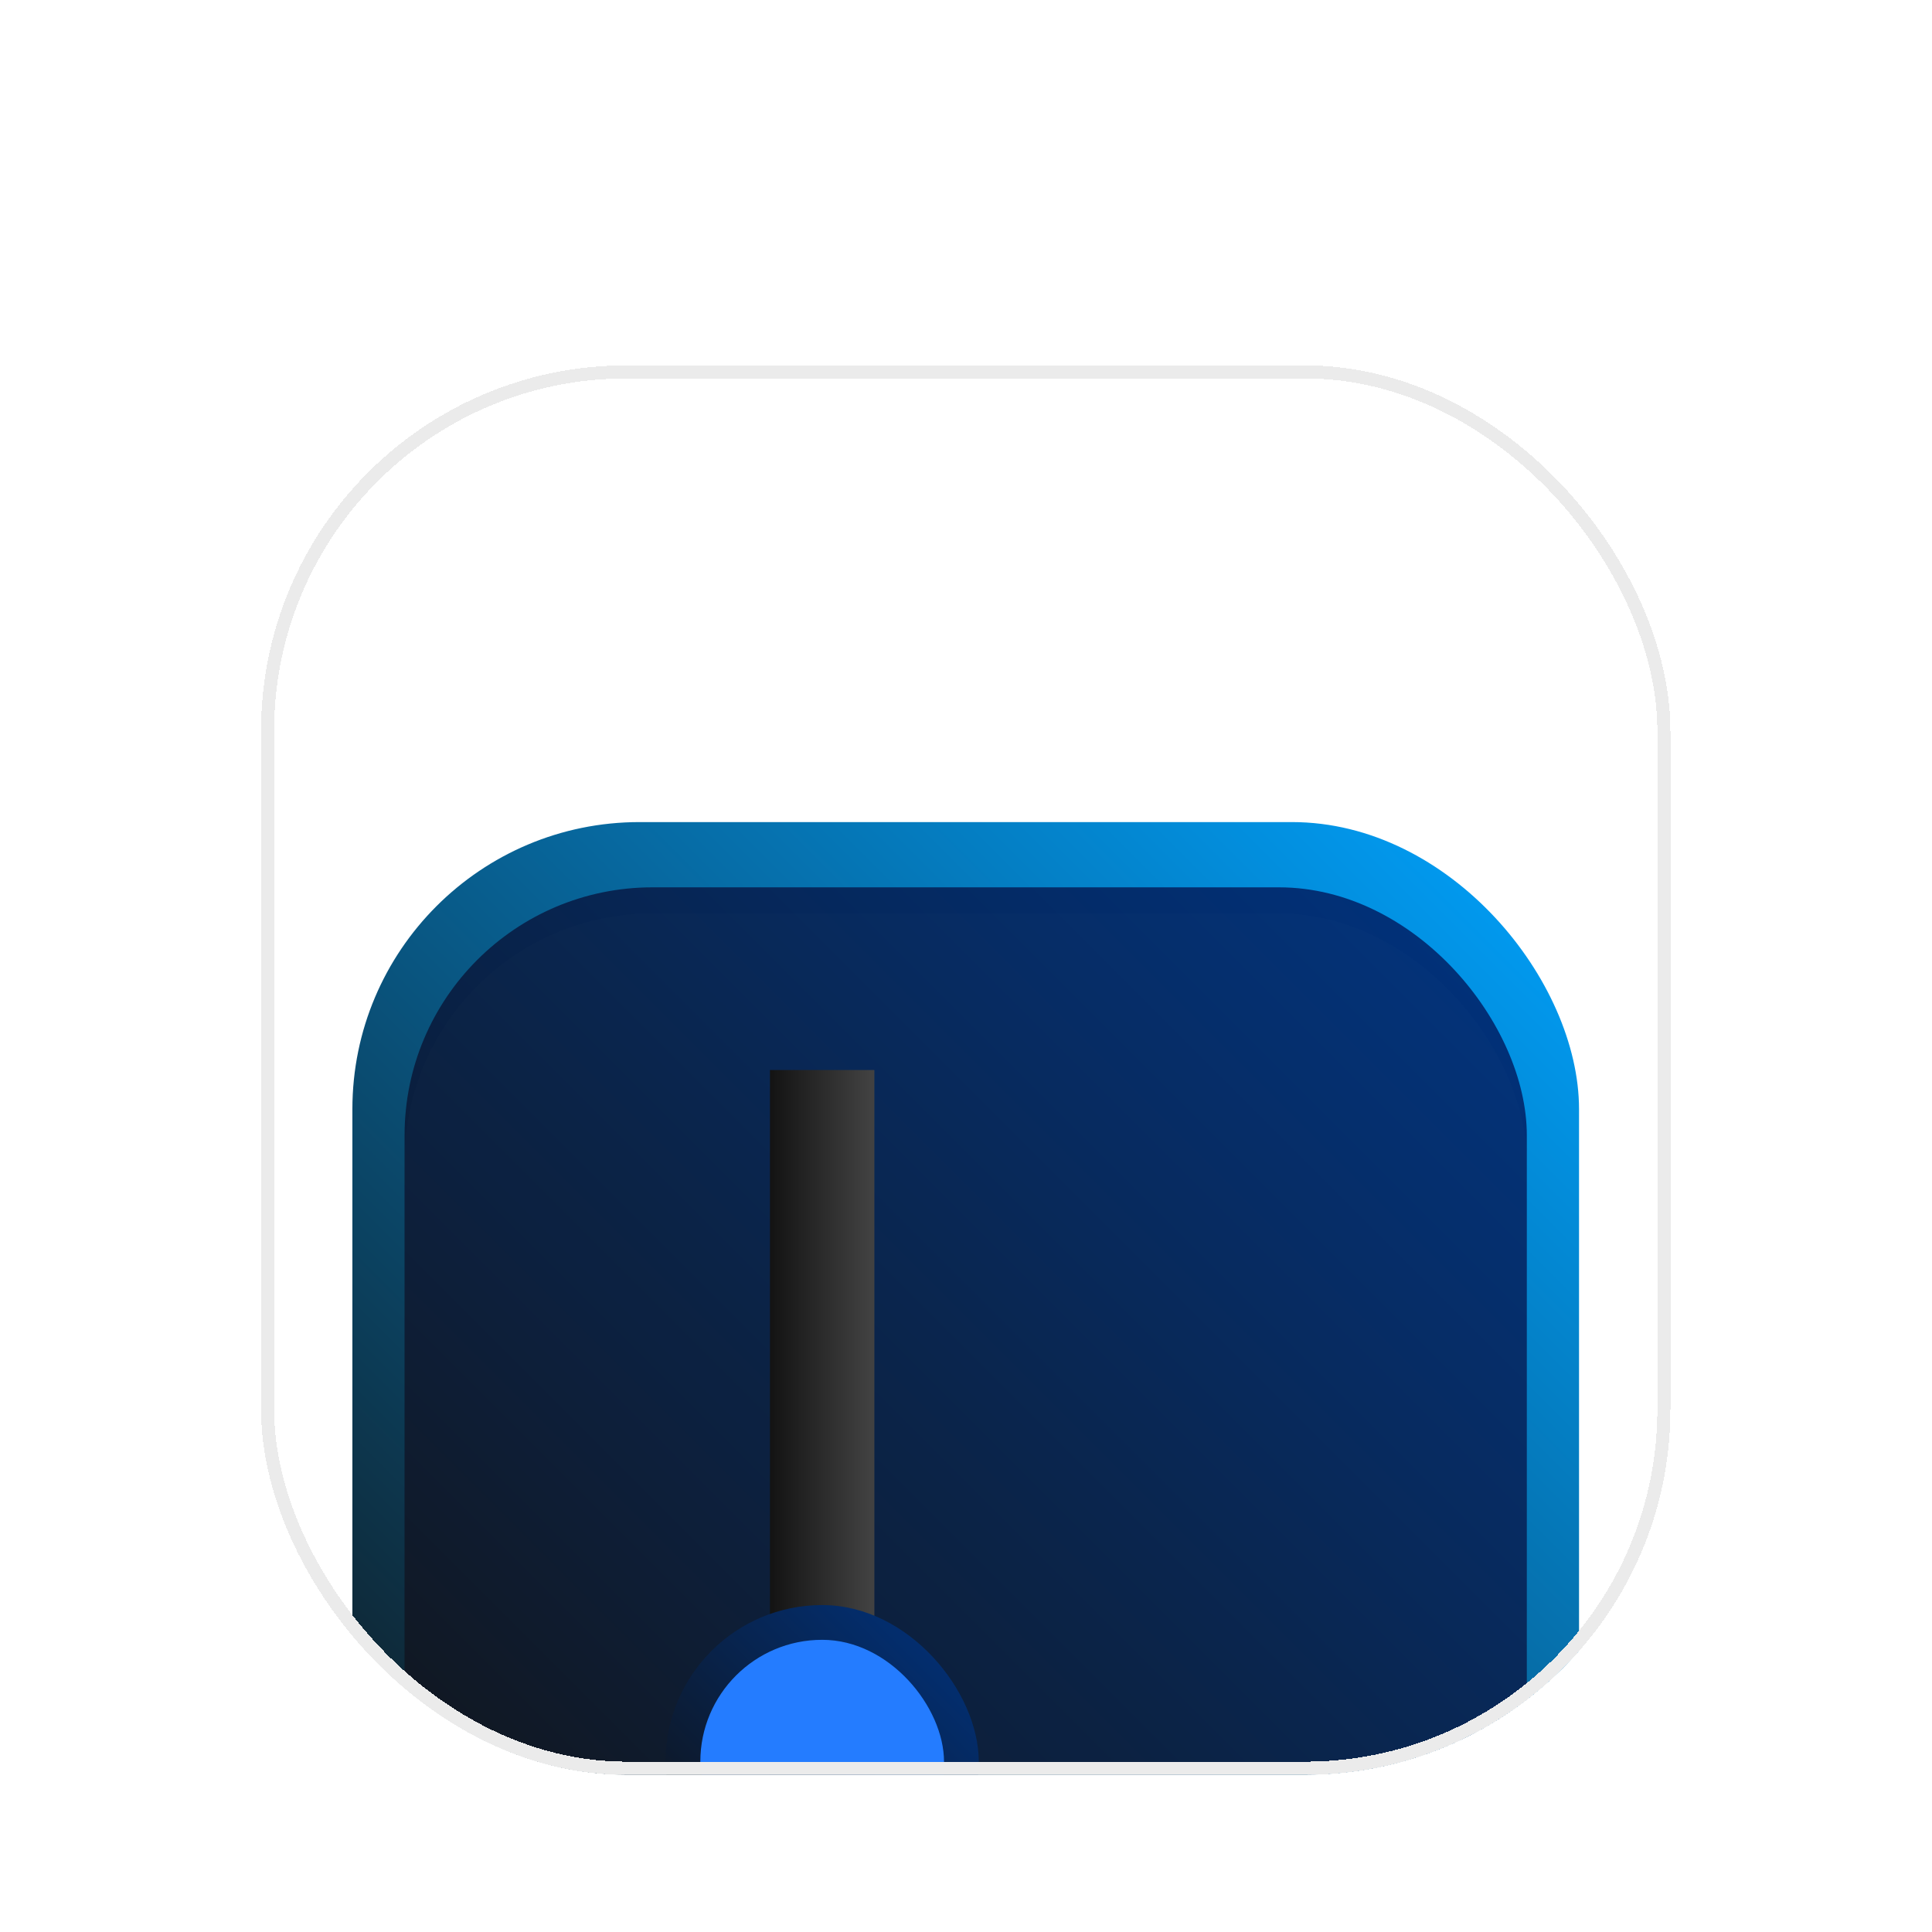 <svg width="222" height="222" viewBox="0 0 222 222" fill="none" xmlns="http://www.w3.org/2000/svg">
<g filter="url(#filter0_dd_309_7774)">
<g clip-path="url(#clip0_309_7774)">
<rect x="30" width="161.942" height="161.942" rx="41.985" fill="white" fill-opacity="0.01" shape-rendering="crispEdges"/>
<g filter="url(#filter1_dd_309_7774)">
<rect x="40.492" y="10.493" width="140.949" height="140.949" rx="32.988" fill="url(#paint0_linear_309_7774)"/>
<g filter="url(#filter2_d_309_7774)">
<g clip-path="url(#clip1_309_7774)">
<rect x="46.488" y="16.491" width="128.954" height="128.954" rx="28.49" fill="url(#paint1_linear_309_7774)"/>
<g filter="url(#filter3_i_309_7774)">
<rect x="79.477" y="137.942" width="29.989" height="29.989" rx="14.995" fill="url(#paint2_linear_309_7774)"/>
</g>
<g filter="url(#filter4_i_309_7774)">
<rect x="79.477" y="137.942" width="29.989" height="29.989" rx="14.995" fill="url(#paint3_linear_309_7774)"/>
</g>
<g filter="url(#filter5_i_309_7774)">
<rect x="79.477" y="137.942" width="29.989" height="29.989" rx="14.995" fill="url(#paint4_linear_309_7774)"/>
</g>
<g filter="url(#filter6_dd_309_7774)">
<rect width="11.996" height="128.954" transform="translate(88.473 16.49)" fill="url(#paint5_linear_309_7774)"/>
</g>
<g filter="url(#filter7_i_309_7774)">
<rect x="46.488" y="16.49" width="128.954" height="128.954" rx="28.49" fill="white" fill-opacity="0.01"/>
</g>
</g>
</g>
<g filter="url(#filter8_dd_309_7774)">
<g clip-path="url(#clip2_309_7774)">
<rect x="76.481" y="79.469" width="35.987" height="35.987" rx="17.994" fill="url(#paint6_linear_309_7774)"/>
<g filter="url(#filter9_f_309_7774)">
<rect x="80.473" y="83.463" width="28" height="28" rx="14" fill="#247CFF"/>
</g>
</g>
</g>
</g>
</g>
<rect x="30.75" y="0.75" width="160.442" height="160.442" rx="41.235" stroke="#EBEBEB" stroke-width="1.499" shape-rendering="crispEdges"/>
</g>
<defs>
<filter id="filter0_dd_309_7774" x="0.011" y="-2.86102e-06" width="221.92" height="221.92" filterUnits="userSpaceOnUse" color-interpolation-filters="sRGB">
<feFlood flood-opacity="0" result="BackgroundImageFix"/>
<feColorMatrix in="SourceAlpha" type="matrix" values="0 0 0 0 0 0 0 0 0 0 0 0 0 0 0 0 0 0 127 0" result="hardAlpha"/>
<feMorphology radius="8.997" operator="erode" in="SourceAlpha" result="effect1_dropShadow_309_7774"/>
<feOffset dy="11.996"/>
<feGaussianBlur stdDeviation="7.497"/>
<feComposite in2="hardAlpha" operator="out"/>
<feColorMatrix type="matrix" values="0 0 0 0 0 0 0 0 0 0 0 0 0 0 0 0 0 0 0.2 0"/>
<feBlend mode="normal" in2="BackgroundImageFix" result="effect1_dropShadow_309_7774"/>
<feColorMatrix in="SourceAlpha" type="matrix" values="0 0 0 0 0 0 0 0 0 0 0 0 0 0 0 0 0 0 127 0" result="hardAlpha"/>
<feMorphology radius="7.497" operator="erode" in="SourceAlpha" result="effect2_dropShadow_309_7774"/>
<feOffset dy="29.989"/>
<feGaussianBlur stdDeviation="18.743"/>
<feComposite in2="hardAlpha" operator="out"/>
<feColorMatrix type="matrix" values="0 0 0 0 0 0 0 0 0 0 0 0 0 0 0 0 0 0 0.2 0"/>
<feBlend mode="normal" in2="effect1_dropShadow_309_7774" result="effect2_dropShadow_309_7774"/>
<feBlend mode="normal" in="SourceGraphic" in2="effect2_dropShadow_309_7774" result="shape"/>
</filter>
<filter id="filter1_dd_309_7774" x="10.503" y="10.493" width="200.928" height="200.928" filterUnits="userSpaceOnUse" color-interpolation-filters="sRGB">
<feFlood flood-opacity="0" result="BackgroundImageFix"/>
<feColorMatrix in="SourceAlpha" type="matrix" values="0 0 0 0 0 0 0 0 0 0 0 0 0 0 0 0 0 0 127 0" result="hardAlpha"/>
<feMorphology radius="8.997" operator="erode" in="SourceAlpha" result="effect1_dropShadow_309_7774"/>
<feOffset dy="11.996"/>
<feGaussianBlur stdDeviation="7.497"/>
<feComposite in2="hardAlpha" operator="out"/>
<feColorMatrix type="matrix" values="0 0 0 0 0 0 0 0 0 0 0 0 0 0 0 0 0 0 0.1 0"/>
<feBlend mode="normal" in2="BackgroundImageFix" result="effect1_dropShadow_309_7774"/>
<feColorMatrix in="SourceAlpha" type="matrix" values="0 0 0 0 0 0 0 0 0 0 0 0 0 0 0 0 0 0 127 0" result="hardAlpha"/>
<feMorphology radius="7.497" operator="erode" in="SourceAlpha" result="effect2_dropShadow_309_7774"/>
<feOffset dy="29.989"/>
<feGaussianBlur stdDeviation="18.743"/>
<feComposite in2="hardAlpha" operator="out"/>
<feColorMatrix type="matrix" values="0 0 0 0 0 0 0 0 0 0 0 0 0 0 0 0 0 0 0.1 0"/>
<feBlend mode="normal" in2="effect1_dropShadow_309_7774" result="effect2_dropShadow_309_7774"/>
<feBlend mode="normal" in="SourceGraphic" in2="effect2_dropShadow_309_7774" result="shape"/>
</filter>
<filter id="filter2_d_309_7774" x="43.489" y="14.991" width="134.951" height="134.951" filterUnits="userSpaceOnUse" color-interpolation-filters="sRGB">
<feFlood flood-opacity="0" result="BackgroundImageFix"/>
<feColorMatrix in="SourceAlpha" type="matrix" values="0 0 0 0 0 0 0 0 0 0 0 0 0 0 0 0 0 0 127 0" result="hardAlpha"/>
<feOffset dy="1.499"/>
<feGaussianBlur stdDeviation="1.499"/>
<feComposite in2="hardAlpha" operator="out"/>
<feColorMatrix type="matrix" values="0 0 0 0 1 0 0 0 0 1 0 0 0 0 1 0 0 0 0.2 0"/>
<feBlend mode="normal" in2="BackgroundImageFix" result="effect1_dropShadow_309_7774"/>
<feBlend mode="normal" in="SourceGraphic" in2="effect1_dropShadow_309_7774" result="shape"/>
</filter>
<filter id="filter3_i_309_7774" x="79.477" y="137.942" width="29.988" height="29.989" filterUnits="userSpaceOnUse" color-interpolation-filters="sRGB">
<feFlood flood-opacity="0" result="BackgroundImageFix"/>
<feBlend mode="normal" in="SourceGraphic" in2="BackgroundImageFix" result="shape"/>
<feColorMatrix in="SourceAlpha" type="matrix" values="0 0 0 0 0 0 0 0 0 0 0 0 0 0 0 0 0 0 127 0" result="hardAlpha"/>
<feOffset dy="1.499"/>
<feComposite in2="hardAlpha" operator="arithmetic" k2="-1" k3="1"/>
<feColorMatrix type="matrix" values="0 0 0 0 0.518 0 0 0 0 0.404 0 0 0 0 0.953 0 0 0 0.75 0"/>
<feBlend mode="normal" in2="shape" result="effect1_innerShadow_309_7774"/>
</filter>
<filter id="filter4_i_309_7774" x="79.477" y="137.942" width="29.988" height="29.989" filterUnits="userSpaceOnUse" color-interpolation-filters="sRGB">
<feFlood flood-opacity="0" result="BackgroundImageFix"/>
<feBlend mode="normal" in="SourceGraphic" in2="BackgroundImageFix" result="shape"/>
<feColorMatrix in="SourceAlpha" type="matrix" values="0 0 0 0 0 0 0 0 0 0 0 0 0 0 0 0 0 0 127 0" result="hardAlpha"/>
<feOffset dy="1.499"/>
<feComposite in2="hardAlpha" operator="arithmetic" k2="-1" k3="1"/>
<feColorMatrix type="matrix" values="0 0 0 0 0.518 0 0 0 0 0.404 0 0 0 0 0.953 0 0 0 0.75 0"/>
<feBlend mode="normal" in2="shape" result="effect1_innerShadow_309_7774"/>
</filter>
<filter id="filter5_i_309_7774" x="79.477" y="137.942" width="29.988" height="29.989" filterUnits="userSpaceOnUse" color-interpolation-filters="sRGB">
<feFlood flood-opacity="0" result="BackgroundImageFix"/>
<feBlend mode="normal" in="SourceGraphic" in2="BackgroundImageFix" result="shape"/>
<feColorMatrix in="SourceAlpha" type="matrix" values="0 0 0 0 0 0 0 0 0 0 0 0 0 0 0 0 0 0 127 0" result="hardAlpha"/>
<feOffset dy="1.499"/>
<feComposite in2="hardAlpha" operator="arithmetic" k2="-1" k3="1"/>
<feColorMatrix type="matrix" values="0 0 0 0 0.518 0 0 0 0 0.404 0 0 0 0 0.953 0 0 0 0.75 0"/>
<feBlend mode="normal" in2="shape" result="effect1_innerShadow_309_7774"/>
</filter>
<filter id="filter6_dd_309_7774" x="70.479" y="13.491" width="47.983" height="164.941" filterUnits="userSpaceOnUse" color-interpolation-filters="sRGB">
<feFlood flood-opacity="0" result="BackgroundImageFix"/>
<feColorMatrix in="SourceAlpha" type="matrix" values="0 0 0 0 0 0 0 0 0 0 0 0 0 0 0 0 0 0 127 0" result="hardAlpha"/>
<feMorphology radius="5.998" operator="erode" in="SourceAlpha" result="effect1_dropShadow_309_7774"/>
<feOffset dy="5.998"/>
<feGaussianBlur stdDeviation="4.498"/>
<feComposite in2="hardAlpha" operator="out"/>
<feColorMatrix type="matrix" values="0 0 0 0 0 0 0 0 0 0 0 0 0 0 0 0 0 0 0.5 0"/>
<feBlend mode="normal" in2="BackgroundImageFix" result="effect1_dropShadow_309_7774"/>
<feColorMatrix in="SourceAlpha" type="matrix" values="0 0 0 0 0 0 0 0 0 0 0 0 0 0 0 0 0 0 127 0" result="hardAlpha"/>
<feMorphology radius="4.498" operator="erode" in="SourceAlpha" result="effect2_dropShadow_309_7774"/>
<feOffset dy="14.995"/>
<feGaussianBlur stdDeviation="11.246"/>
<feComposite in2="hardAlpha" operator="out"/>
<feColorMatrix type="matrix" values="0 0 0 0 0 0 0 0 0 0 0 0 0 0 0 0 0 0 0.5 0"/>
<feBlend mode="normal" in2="effect1_dropShadow_309_7774" result="effect2_dropShadow_309_7774"/>
<feBlend mode="normal" in="SourceGraphic" in2="effect2_dropShadow_309_7774" result="shape"/>
</filter>
<filter id="filter7_i_309_7774" x="46.488" y="16.49" width="128.953" height="131.953" filterUnits="userSpaceOnUse" color-interpolation-filters="sRGB">
<feFlood flood-opacity="0" result="BackgroundImageFix"/>
<feBlend mode="normal" in="SourceGraphic" in2="BackgroundImageFix" result="shape"/>
<feColorMatrix in="SourceAlpha" type="matrix" values="0 0 0 0 0 0 0 0 0 0 0 0 0 0 0 0 0 0 127 0" result="hardAlpha"/>
<feOffset dy="2.999"/>
<feGaussianBlur stdDeviation="2.999"/>
<feComposite in2="hardAlpha" operator="arithmetic" k2="-1" k3="1"/>
<feColorMatrix type="matrix" values="0 0 0 0 0 0 0 0 0 0 0 0 0 0 0 0 0 0 1 0"/>
<feBlend mode="normal" in2="shape" result="effect1_innerShadow_309_7774"/>
</filter>
<filter id="filter8_dd_309_7774" x="58.487" y="76.47" width="71.975" height="71.974" filterUnits="userSpaceOnUse" color-interpolation-filters="sRGB">
<feFlood flood-opacity="0" result="BackgroundImageFix"/>
<feColorMatrix in="SourceAlpha" type="matrix" values="0 0 0 0 0 0 0 0 0 0 0 0 0 0 0 0 0 0 127 0" result="hardAlpha"/>
<feMorphology radius="5.998" operator="erode" in="SourceAlpha" result="effect1_dropShadow_309_7774"/>
<feOffset dy="5.998"/>
<feGaussianBlur stdDeviation="4.498"/>
<feComposite in2="hardAlpha" operator="out"/>
<feColorMatrix type="matrix" values="0 0 0 0 0 0 0 0 0 0 0 0 0 0 0 0 0 0 0.25 0"/>
<feBlend mode="normal" in2="BackgroundImageFix" result="effect1_dropShadow_309_7774"/>
<feColorMatrix in="SourceAlpha" type="matrix" values="0 0 0 0 0 0 0 0 0 0 0 0 0 0 0 0 0 0 127 0" result="hardAlpha"/>
<feMorphology radius="4.498" operator="erode" in="SourceAlpha" result="effect2_dropShadow_309_7774"/>
<feOffset dy="14.995"/>
<feGaussianBlur stdDeviation="11.246"/>
<feComposite in2="hardAlpha" operator="out"/>
<feColorMatrix type="matrix" values="0 0 0 0 0 0 0 0 0 0 0 0 0 0 0 0 0 0 0.25 0"/>
<feBlend mode="normal" in2="effect1_dropShadow_309_7774" result="effect2_dropShadow_309_7774"/>
<feBlend mode="normal" in="SourceGraphic" in2="effect2_dropShadow_309_7774" result="shape"/>
</filter>
<filter id="filter9_f_309_7774" x="63.473" y="66.463" width="62" height="62" filterUnits="userSpaceOnUse" color-interpolation-filters="sRGB">
<feFlood flood-opacity="0" result="BackgroundImageFix"/>
<feBlend mode="normal" in="SourceGraphic" in2="BackgroundImageFix" result="shape"/>
<feGaussianBlur stdDeviation="8.5" result="effect1_foregroundBlur_309_7774"/>
</filter>
<linearGradient id="paint0_linear_309_7774" x1="181.442" y1="10.493" x2="40.492" y2="151.442" gradientUnits="userSpaceOnUse">
<stop stop-color="#00A3FF"/>
<stop offset="1" stop-color="#111111"/>
</linearGradient>
<linearGradient id="paint1_linear_309_7774" x1="175.442" y1="16.491" x2="46.488" y2="145.444" gradientUnits="userSpaceOnUse">
<stop stop-color="#003380"/>
<stop offset="1" stop-color="#111111"/>
</linearGradient>
<linearGradient id="paint2_linear_309_7774" x1="109.466" y1="137.942" x2="79.477" y2="167.931" gradientUnits="userSpaceOnUse">
<stop stop-color="#247CFF" stop-opacity="0.75"/>
<stop offset="1" stop-opacity="0"/>
</linearGradient>
<linearGradient id="paint3_linear_309_7774" x1="109.466" y1="137.942" x2="79.477" y2="167.931" gradientUnits="userSpaceOnUse">
<stop stop-color="#247CFF" stop-opacity="0.75"/>
<stop offset="1" stop-opacity="0"/>
</linearGradient>
<linearGradient id="paint4_linear_309_7774" x1="109.466" y1="137.942" x2="79.477" y2="167.931" gradientUnits="userSpaceOnUse">
<stop stop-color="#247CFF" stop-opacity="0.75"/>
<stop offset="1" stop-opacity="0"/>
</linearGradient>
<linearGradient id="paint5_linear_309_7774" x1="0" y1="64.477" x2="11.996" y2="64.477" gradientUnits="userSpaceOnUse">
<stop stop-color="#111111"/>
<stop offset="1" stop-color="#414141"/>
</linearGradient>
<linearGradient id="paint6_linear_309_7774" x1="112.468" y1="79.469" x2="76.481" y2="115.456" gradientUnits="userSpaceOnUse">
<stop stop-color="#003380"/>
<stop offset="1" stop-color="#111111"/>
</linearGradient>
<clipPath id="clip0_309_7774">
<rect x="30" width="161.942" height="161.942" rx="41.985" fill="white"/>
</clipPath>
<clipPath id="clip1_309_7774">
<rect x="46.488" y="16.491" width="128.954" height="128.954" rx="28.49" fill="white"/>
</clipPath>
<clipPath id="clip2_309_7774">
<rect x="76.481" y="79.469" width="35.987" height="35.987" rx="17.994" fill="white"/>
</clipPath>
</defs>
</svg>
